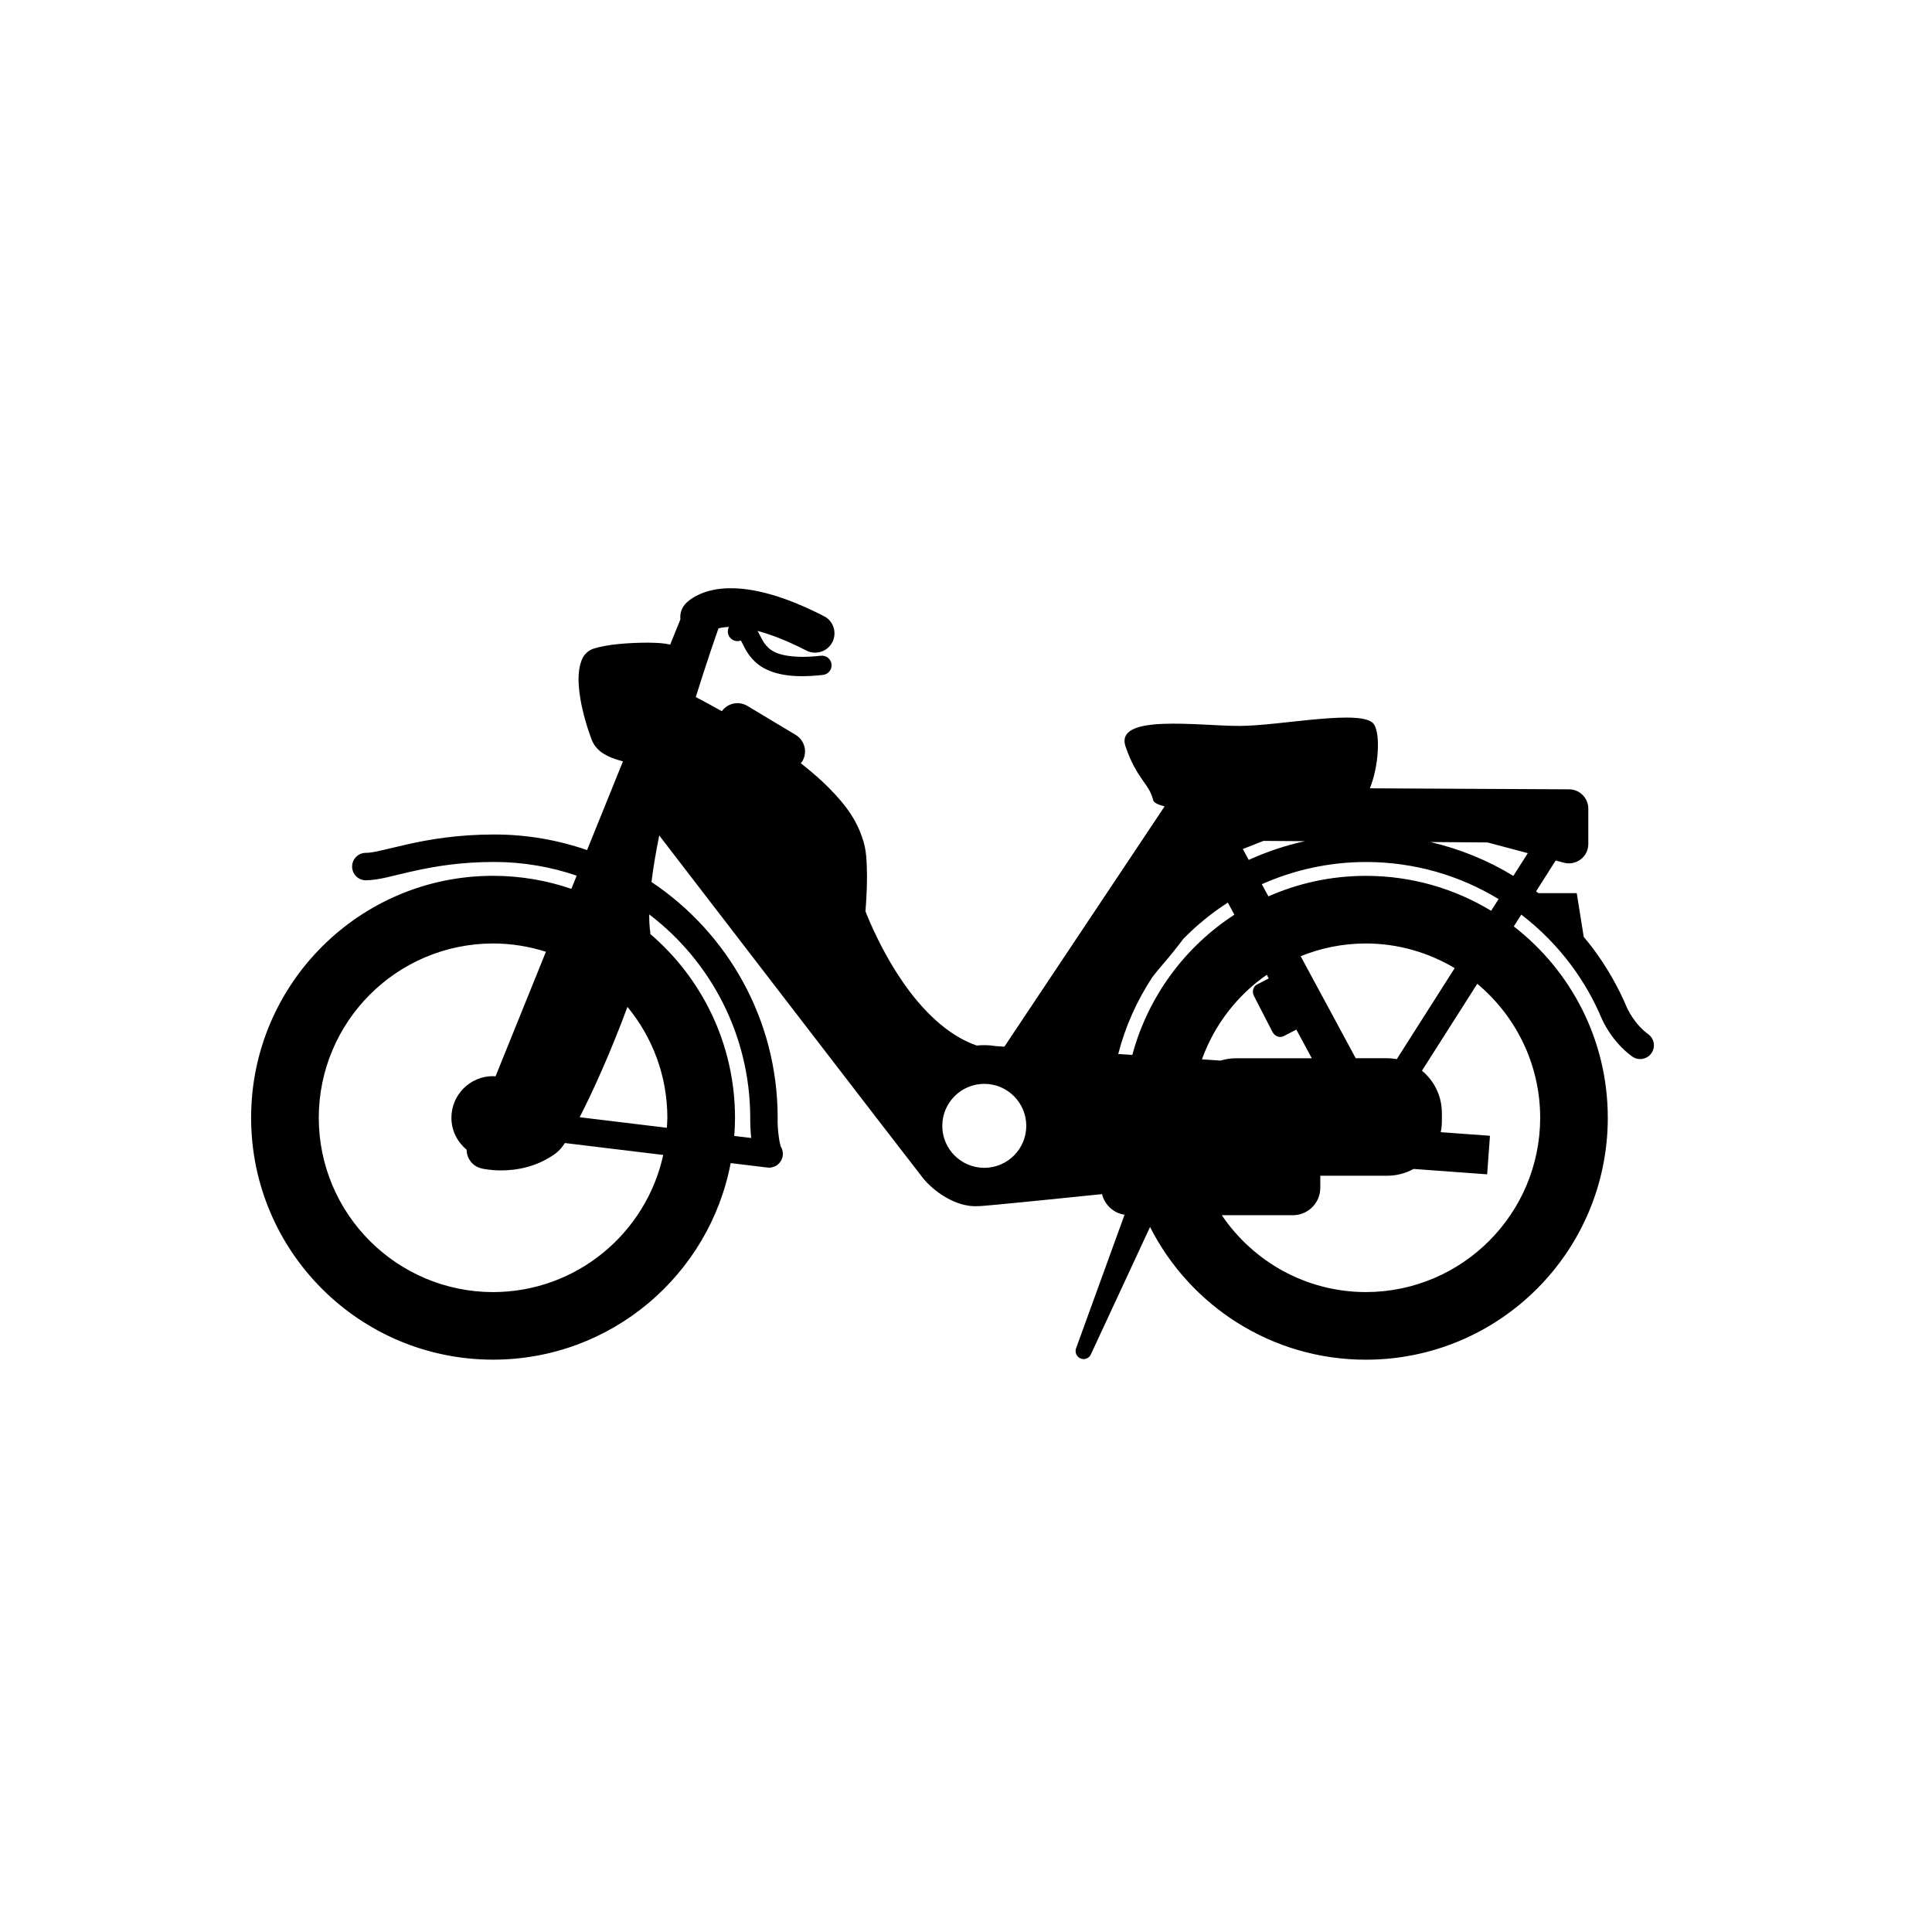 <svg xmlns="http://www.w3.org/2000/svg" xmlns:xlink="http://www.w3.org/1999/xlink" version="1.1" id="Calque_1" x="0px" y="0px" width="100px" height="100px" viewBox="0 0 100 100" enable-background="new 0 0 100 100" xml:space="preserve">
<path d="M85.31,53.528c-0.339-0.241-0.624-0.583-0.812-0.866c-0.095-0.141-0.166-0.266-0.211-0.352  c-0.047-0.086-0.061-0.119-0.062-0.119c-0.46-1.1-1.058-2.143-1.771-3.098c-0.152-0.204-0.316-0.4-0.479-0.596l-0.363-2.267h-1.986  c-0.04-0.031-0.078-0.065-0.118-0.096l1.014-1.594l0.431,0.114c0.3,0.08,0.62,0.016,0.866-0.174  c0.247-0.188,0.391-0.482,0.391-0.792v-1.833c0-0.549-0.445-0.998-0.995-1c0,0-5.119-0.028-10.309-0.052  c0.457-1.153,0.548-2.756,0.221-3.299c-0.518-0.854-4.849,0.07-6.981,0.07s-6.468-0.64-5.887,1.066  c0.582,1.707,1.233,1.92,1.427,2.774c0.029,0.127,0.246,0.235,0.593,0.326l-8.292,12.435l-0.413-0.025  c-0.204-0.031-0.412-0.053-0.625-0.053c-0.133,0-0.264,0.008-0.393,0.02c-1.525-0.523-2.857-1.863-3.866-3.348  c-0.646-0.945-1.144-1.906-1.476-2.623c-0.166-0.359-0.291-0.658-0.373-0.864c-0.017-0.042-0.032-0.08-0.045-0.114  c0.029-0.36,0.079-1.08,0.08-1.821c-0.018-0.716-0.006-1.366-0.264-2.033c-0.357-1.088-1.134-2-2.051-2.866  c-0.349-0.323-0.725-0.638-1.112-0.943c0.025-0.033,0.055-0.06,0.077-0.096c0.284-0.474,0.131-1.088-0.343-1.372l-2.501-1.5  c-0.449-0.27-1.021-0.142-1.321,0.275c-0.536-0.304-1-0.552-1.348-0.732c0.589-1.89,1.077-3.275,1.175-3.555  c0.125-0.035,0.301-0.066,0.543-0.075c-0.062,0.115-0.079,0.253-0.036,0.387c0.085,0.264,0.366,0.409,0.629,0.324  c0.007-0.002,0.014-0.004,0.02-0.006c0.002,0.003,0.005,0.007,0.007,0.011c0.11,0.16,0.271,0.664,0.739,1.095  c0.472,0.435,1.229,0.738,2.41,0.738c0.007,0,0.013,0,0.02,0c0.323-0.001,0.68-0.021,1.079-0.066  c0.273-0.031,0.471-0.278,0.441-0.552c-0.031-0.274-0.278-0.471-0.553-0.44c-0.367,0.04-0.688,0.058-0.968,0.058  c-1.369-0.02-1.71-0.38-1.958-0.71c-0.125-0.179-0.206-0.38-0.335-0.605c-0.004-0.009-0.011-0.019-0.016-0.028  c0.665,0.177,1.496,0.486,2.525,1.016c0.146,0.075,0.302,0.11,0.455,0.11c0.363,0,0.714-0.198,0.891-0.543  c0.253-0.491,0.06-1.095-0.432-1.347h-0.002c-2.124-1.089-3.668-1.443-4.813-1.445c-1.48-0.013-2.243,0.653-2.383,0.838  c-0.19,0.221-0.265,0.501-0.233,0.77l-0.53,1.311c-0.391-0.093-0.74-0.094-1.198-0.103c-0.954,0.01-2.02,0.077-2.764,0.31  c-0.282,0.094-0.506,0.306-0.615,0.583c-0.139,0.362-0.165,0.696-0.167,1.019c0.017,1.271,0.513,2.649,0.636,2.994v0  c0.008,0.024,0.017,0.048,0.025,0.071c0.001,0.004,0.002,0.007,0.002,0.008h0.001c0.217,0.567,0.608,0.755,0.884,0.902  c0.248,0.111,0.505,0.194,0.749,0.257l-0.014,0.043l-1.841,4.55c-1.503-0.52-3.115-0.806-4.794-0.807  c-1.864,0-3.321,0.247-4.431,0.492c-1.099,0.249-1.888,0.47-2.225,0.458c-0.394,0-0.711,0.318-0.711,0.711  c0,0.393,0.317,0.711,0.711,0.711c0.735-0.012,1.473-0.265,2.53-0.492c1.05-0.23,2.384-0.458,4.125-0.458  c1.49,0.002,2.921,0.254,4.258,0.709l-0.276,0.683c-1.271-0.435-2.634-0.675-4.053-0.675c-6.917,0.001-12.522,5.606-12.523,12.521  c0.001,6.918,5.606,12.522,12.523,12.523c6.113-0.001,11.198-4.381,12.299-10.174l1.906,0.23c0.022,0.003,0.045,0.004,0.067,0.004  c0.006,0,0.012,0.003,0.018,0.003c0.079,0,0.158-0.018,0.236-0.046c0.009-0.003,0.019-0.006,0.027-0.009  c0.015-0.006,0.03-0.009,0.044-0.016c0.059-0.028,0.109-0.065,0.156-0.105c0.003-0.003,0.006-0.006,0.009-0.009  c0.062-0.055,0.114-0.119,0.152-0.191c0.001,0,0.001-0.002,0.002-0.003c0.102-0.192,0.116-0.428,0.016-0.64h-0.002  c-0.146-0.258-0.214-1.215-0.2-1.471c0-0.048,0.001-0.057,0-0.057l0.001-0.041c0-5.089-2.595-9.571-6.531-12.199  c0.09-0.746,0.231-1.563,0.401-2.409c0,0,13.143,17.099,13.656,17.74s1.685,1.532,2.873,1.446c0.079,0.03,6.391-0.621,6.391-0.621  c0.135,0.555,0.592,0.981,1.165,1.067l-2.509,6.913C55.622,70,55.726,70.23,55.93,70.314c0.051,0.021,0.104,0.032,0.157,0.032  c0.155,0,0.305-0.089,0.374-0.238l3.065-6.599c2.065,4.074,6.29,6.869,11.171,6.869c6.917-0.001,12.521-5.605,12.522-12.522  c-0.001-4.032-1.908-7.615-4.866-9.905l0.389-0.611c0.973,0.745,1.839,1.622,2.573,2.604c0.643,0.863,1.185,1.805,1.604,2.81  c0.038,0.066,0.497,1.156,1.563,1.93c0.318,0.229,0.763,0.154,0.991-0.164C85.702,54.2,85.628,53.756,85.31,53.528z M25.521,66.879  c-4.983-0.01-9.014-4.041-9.022-9.023c0.009-4.982,4.039-9.013,9.022-9.022c0.955,0.001,1.873,0.154,2.736,0.429l-2.609,6.451  c-0.043-0.003-0.084-0.013-0.127-0.013c-1.19,0-2.156,0.965-2.156,2.155c0,0.668,0.311,1.257,0.788,1.653  c0,0.152,0.034,0.305,0.104,0.444c0.133,0.265,0.374,0.456,0.663,0.524c0.054,0.014,0.441,0.103,1.019,0.103  c0.733,0,1.809-0.147,2.815-0.874c0.265-0.209,0.356-0.355,0.484-0.543l5.091,0.617C33.442,63.836,29.842,66.871,25.521,66.879z   M34.516,58.374l-4.514-0.547c0.713-1.38,1.63-3.432,2.475-5.71c1.288,1.559,2.062,3.558,2.066,5.738  C34.542,58.031,34.526,58.201,34.516,58.374z M38.832,57.836c-0.001,0.023-0.002,0.062-0.002,0.117  c0.007,0.188,0.005,0.543,0.053,0.949l-0.878-0.105c0.023-0.311,0.039-0.624,0.039-0.941c-0.002-3.807-1.702-7.214-4.383-9.51  c-0.001-0.029,0.001-0.058-0.003-0.086c-0.036-0.251-0.055-0.552-0.055-0.888c0-0.014,0.001-0.029,0.001-0.043  C36.771,49.741,38.817,53.547,38.832,57.836z M48.772,58.274c0.002-1.2,0.973-2.172,2.175-2.174  c1.199,0.002,2.171,0.974,2.173,2.174c-0.002,1.2-0.974,2.171-2.173,2.173C49.745,60.445,48.774,59.475,48.772,58.274z   M70.697,44.617c2.517,0,4.867,0.701,6.87,1.919l-0.386,0.606c-1.892-1.147-4.11-1.808-6.484-1.808  c-1.796,0-3.501,0.381-5.045,1.062l-0.34-0.629C66.958,45.033,68.778,44.62,70.697,44.617z M75.295,50.109l-2.998,4.712  c-0.163-0.029-0.33-0.047-0.501-0.047h-1.624l-2.85-5.281c1.042-0.423,2.181-0.657,3.375-0.659  C72.38,48.837,73.947,49.307,75.295,50.109z M65.396,43.524l2.147,0.015c-1.013,0.222-1.986,0.55-2.909,0.97l-0.305-0.564  L65.396,43.524z M58.609,54.602l-0.73-0.047c0.369-1.432,0.971-2.771,1.764-3.973c0.167-0.217,0.342-0.435,0.531-0.653  c0.406-0.469,0.761-0.912,1.073-1.331c0.694-0.709,1.467-1.341,2.306-1.88l0.338,0.627C61.331,49.006,59.422,51.579,58.609,54.602z   M62.212,54.832c0.641-1.787,1.825-3.312,3.356-4.378l0.102,0.189l-0.608,0.315c-0.203,0.104-0.272,0.373-0.155,0.599l0.956,1.854  c0.116,0.226,0.375,0.324,0.578,0.22l0.657-0.34l0.801,1.484h-3.937c-0.274,0-0.535,0.048-0.786,0.12L62.212,54.832z M79.72,57.856  c-0.009,4.981-4.04,9.014-9.022,9.022c-3.109-0.006-5.838-1.584-7.458-3.979h3.679c0.784,0,1.419-0.634,1.419-1.418v-0.625h3.459  c0.496,0,0.962-0.128,1.368-0.352l3.809,0.279l0.146-1.995l-2.549-0.187c0.039-0.188,0.06-0.381,0.06-0.58v-0.414  c0-0.881-0.401-1.667-1.03-2.188l2.862-4.498C78.448,52.578,79.715,55.067,79.72,57.856z M78.33,45.336  c-1.309-0.8-2.757-1.394-4.294-1.752l2.956,0.021l2.087,0.554L78.33,45.336z"/>
</svg>